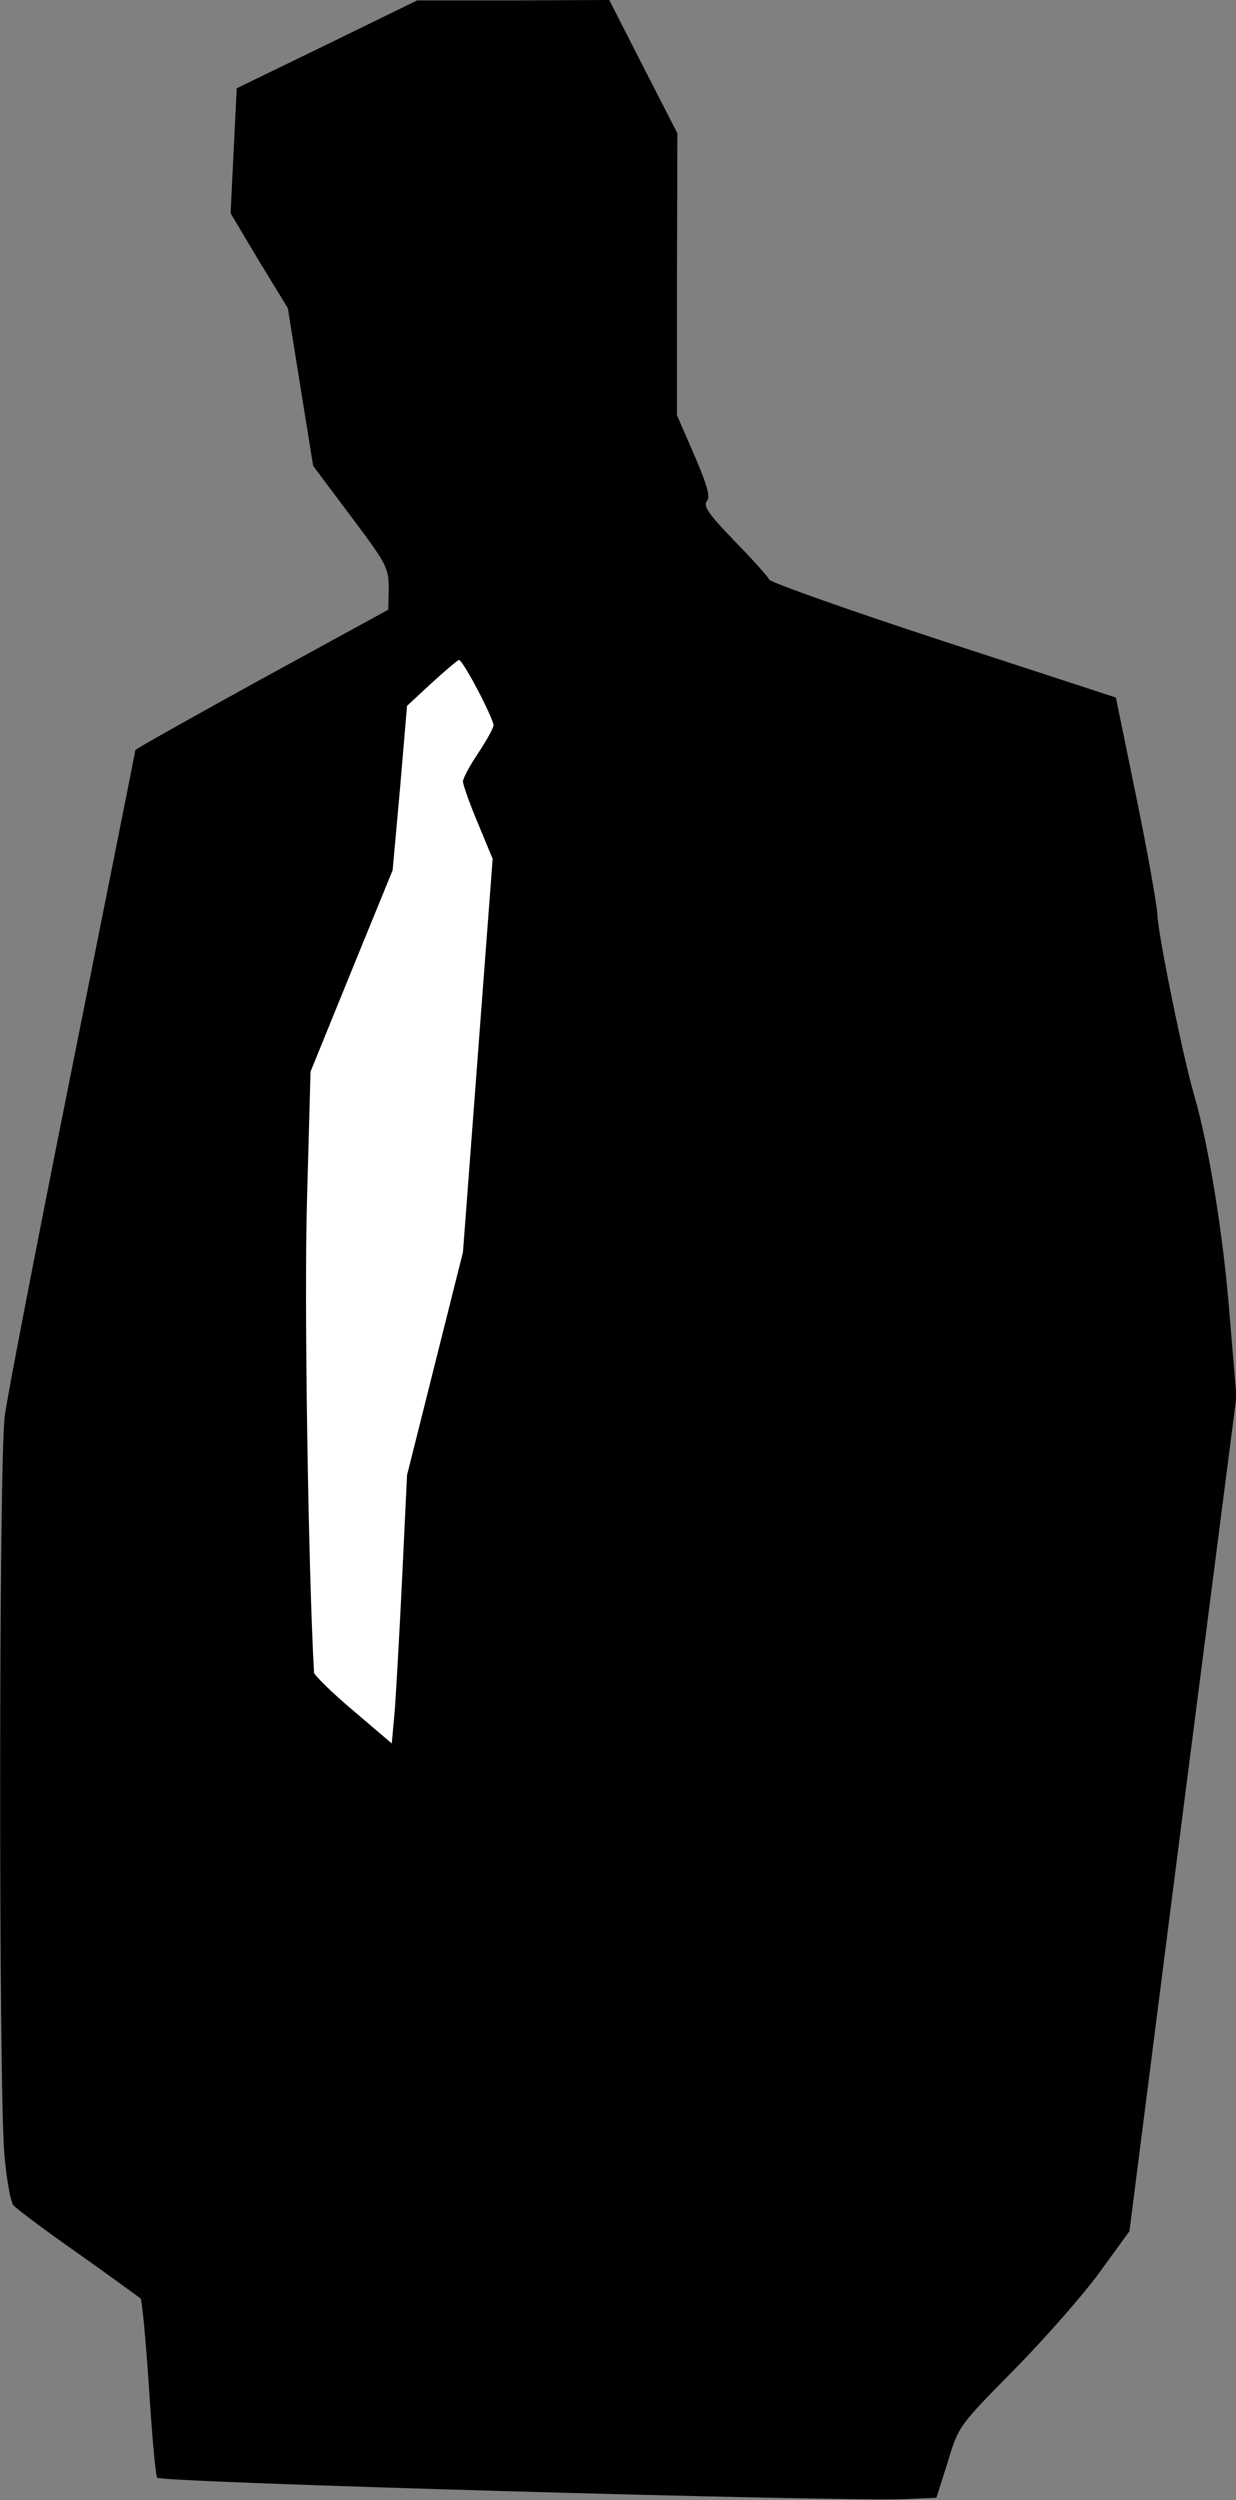 <?xml version="1.0" standalone="no"?>
<!DOCTYPE svg PUBLIC "-//W3C//DTD SVG 20010904//EN"
 "http://www.w3.org/TR/2001/REC-SVG-20010904/DTD/svg10.dtd">
<svg version="1.0" xmlns="http://www.w3.org/2000/svg"
 width="283pt" height="572pt" viewBox="0 0 283 572"
 preserveAspectRatio="xMidYMid meet">
<rect x="0" y="0" width="283" height="572" fill="#808080" stroke="none"/>
<g transform="translate(0,572) scale(0.1,-0.1)"
fill="#000000" stroke="none">
<path fill="#000000" stroke="none" d="M748 5618 l-206 -100 -7 -143 -7 -143
65 -109 66 -108 29 -181 29 -180 87 -116 c81 -108 86 -117 86 -164 l-1 -49
-289 -158 c-160 -88 -290 -161 -290 -163 0 -2 -65 -327 -144 -722 -79 -394
-149 -755 -155 -801 -14 -105 -14 -1541 -1 -1690 5 -57 14 -109 21 -117 6 -7
72 -57 148 -110 75 -53 139 -100 143 -103 3 -3 12 -95 19 -203 7 -109 15 -202
19 -207 6 -11 1563 -55 1711 -49 l73 3 26 82 c25 83 26 83 151 210 70 71 158
171 196 223 l69 95 122 955 123 955 -16 190 c-14 179 -48 388 -81 500 -25 84
-84 375 -84 413 -1 21 -22 140 -48 267 l-47 229 -395 129 c-217 71 -397 135
-399 141 -2 6 -38 46 -79 88 -59 61 -72 80 -64 91 9 10 2 35 -28 105 l-40 92
0 323 1 322 -78 152 -78 153 -220 -1 -220 0 -207 -101z"/>
<path fill="#ffffff" stroke="none" d="M1094 4141 c20 -38 36 -74 36 -80 0 -7
-16 -35 -35 -64 -19 -28 -35 -58 -35 -65 0 -7 15 -50 34 -95 l34 -82 -34 -450
-34 -450 -64 -255 -64 -255 -11 -230 c-6 -126 -14 -265 -17 -307 l-7 -77 -88
75 c-49 41 -89 81 -90 87 -13 233 -23 852 -16 1084 l8 291 94 231 94 230 17
188 16 188 56 52 c32 29 60 53 63 53 4 0 23 -31 43 -69z"/>
</g>
</svg>
